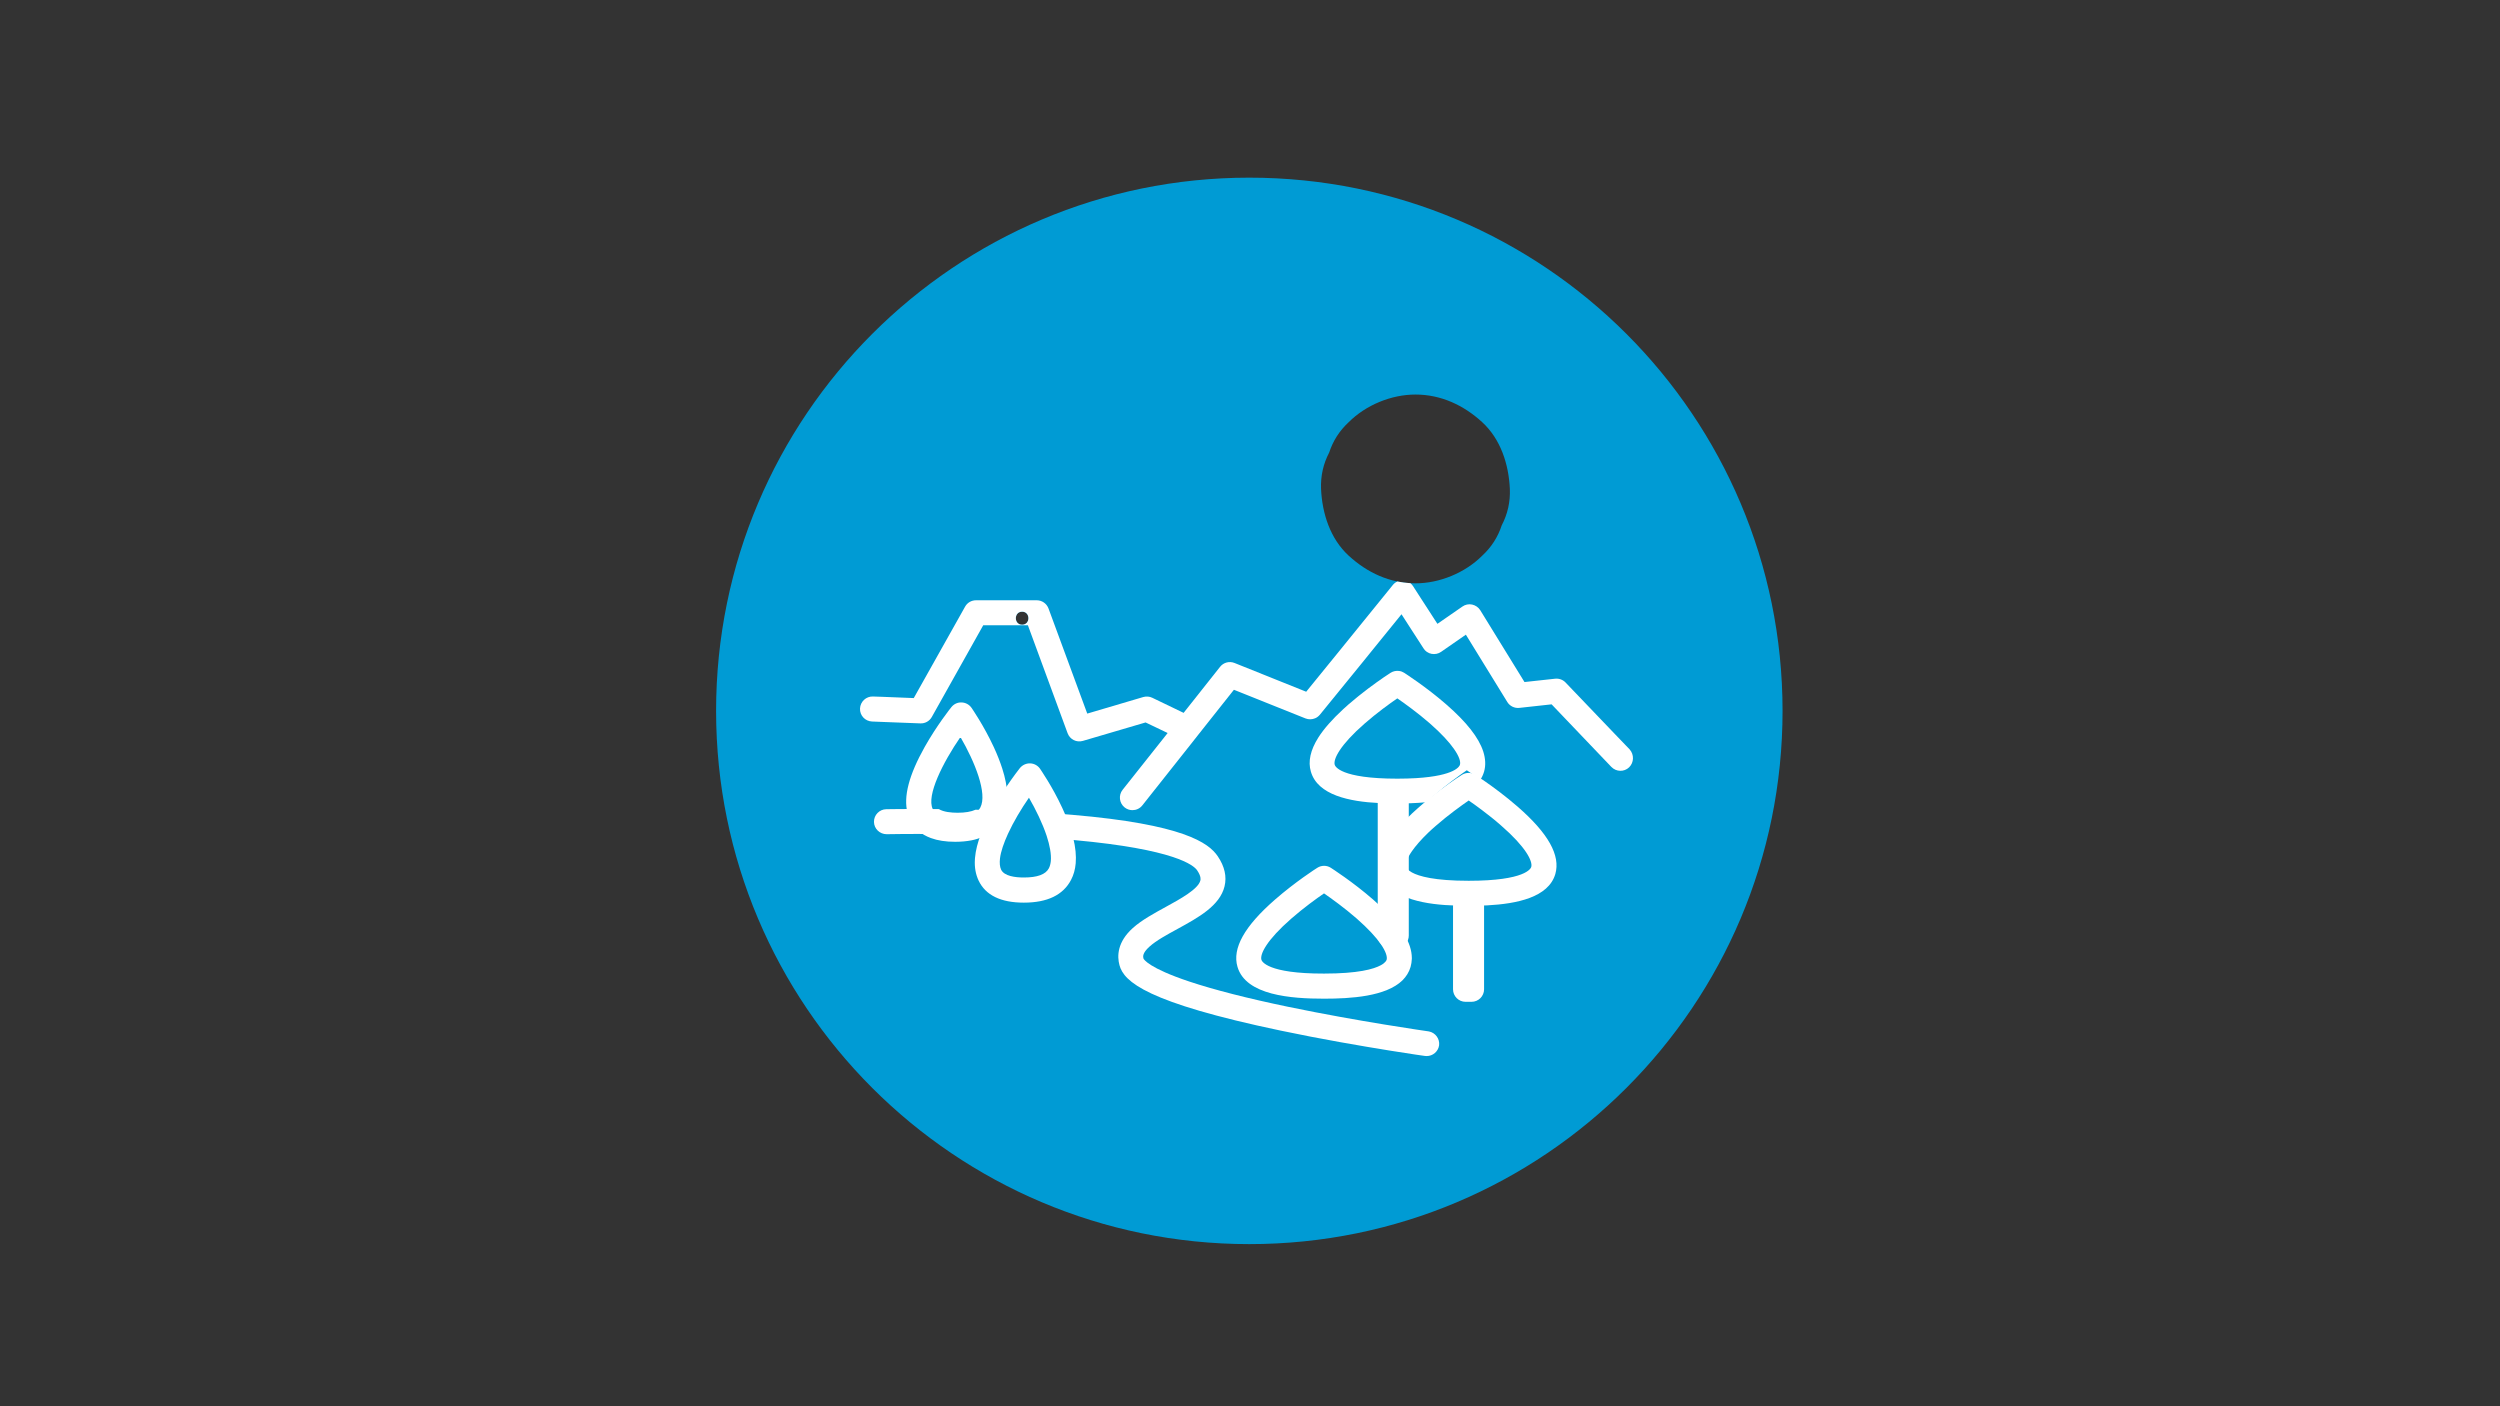 <?xml version="1.0" encoding="utf-8"?>
<!-- Generator: Adobe Illustrator 24.3.0, SVG Export Plug-In . SVG Version: 6.00 Build 0)  -->
<svg version="1.1" id="图层_1" xmlns="http://www.w3.org/2000/svg" xmlns:xlink="http://www.w3.org/1999/xlink" x="0px" y="0px"
	 viewBox="0 0 1920 1080" style="enable-background:new 0 0 1920 1080;" xml:space="preserve">
<rect x="0" y="0" width="1920" height="1080" fill="#333333" stroke="none"/>
<style type="text/css">
	.st0{clip-path:url(#SVGID_2_);fill:#009BD4;}
	.st1{display:none;fill:#FFFFFF;}
	.st2{fill:#FFFFFF;}
</style>
<g>
	<g>
		<defs>
			<rect id="SVGID_1_" x="550.08" y="135.76" width="819.84" height="820.72"/>
		</defs>
		<clipPath id="SVGID_2_">
			<use xlink:href="#SVGID_1_"  style="overflow:visible;"/>
		</clipPath>
		<path class="st0" d="M959.48,136.44c-226.12,0-409.52,183.32-409.52,409.52c0,226.2,183.32,409.52,409.52,409.52
			c226.2,0,409.52-183.32,409.52-409.52C1369,319.77,1185.68,136.44,959.48,136.44z M784.99,479.78c-6.45,0-6.43-10,0-10
			C791.44,469.78,791.43,479.78,784.99,479.78z M1153.33,403.44c-2.92,8.99-7.92,16.77-14.99,23.33
			c-13.15,13.15-32.68,21.23-51.27,21.23c-19.64,0-37.08-8.21-51.27-21.23c-14.24-13.07-20.39-32.52-21.23-51.27
			c-0.38-9.98,1.7-19.29,6.24-27.93c2.92-8.99,7.92-16.77,14.99-23.33c13.15-13.15,32.68-21.23,51.27-21.23
			c19.64,0,37.08,8.21,51.27,21.23c14.24,13.07,20.4,32.52,21.23,51.27C1159.95,385.49,1157.87,394.8,1153.33,403.44z"/>
		<path class="st0" d="M959.48,136.44"/>
	</g>
	<path class="st1" d="M959.48,244.66c-166.45,0-301.3,134.93-301.3,301.3c0,166.37,134.93,301.38,301.3,301.38
		c166.37,0,301.38-134.93,301.38-301.38C1260.86,379.52,1125.93,244.66,959.48,244.66L959.48,244.66z M1219.51,655.78
		c-14.24,33.59-34.56,63.75-60.47,89.66c-18.48,18.48-39.04,34.07-61.51,46.71c-9.12,5.12-18.48,9.68-28.16,13.84
		c-0.8,0.32-1.52,0.64-2.32,0.96c-34.07,14.08-70.3,21.19-107.5,21.19c-38.08,0-75.03-7.44-109.82-22.15
		c-33.59-14.24-63.75-34.55-89.66-60.47c-25.91-25.91-46.23-56.07-60.47-89.66c-2.16-5.04-4.16-10.16-5.92-15.36
		c-2.24-6.32-4.24-12.72-6.08-19.12c-6-21.68-9.35-44.07-10-66.87c-0.08-2.8-0.16-5.6-0.16-8.48c0-3.6,0.08-7.2,0.24-10.8
		c1.28-34.31,8.64-67.59,22-99.02c14.24-33.59,34.55-63.75,60.47-89.66c25.91-25.91,56.07-46.23,89.66-60.46
		c34.79-14.72,71.74-22.16,109.82-22.16c38.07,0,75.03,7.44,109.82,22.16c33.59,14.23,63.75,34.55,89.66,60.46
		c25.91,25.92,46.23,56.07,60.47,89.66c14.72,34.79,22.16,71.75,22.16,109.82c0,4.72-0.16,9.52-0.32,14.23
		c-0.4,8.48-1.2,16.96-2.4,25.28C1235.51,609.63,1229.03,633.14,1219.51,655.78L1219.51,655.78z M1219.51,655.78"/>
	<path class="st2" d="M791.59,387.11"/>
	<path class="st2" d="M831.66,569l48.15-14.16l16.56,7.92l11.84,5.68c1.36,0.64,2.72,0.96,4.16,0.96c1.36,0,2.64-0.32,3.84-0.8
		l5.6-7.12c0.8-4.16-1.28-8.48-5.12-10.32l-8-3.84l-23.76-11.44c-2.16-1.04-4.56-1.2-6.88-0.56l-43.04,12.72l-29.75-80.71
		c-1.44-3.84-5.04-6.32-9.04-6.32H749.6c-3.52,0-6.72,1.84-8.4,4.88l-39.43,70.23l-24.08-0.96l-7.2-0.24
		c-5.28-0.24-9.76,3.92-10,9.2c-0.24,5.36,3.92,9.76,9.2,10l7.92,0.32l29.27,1.12c3.6,0.16,6.96-1.76,8.72-4.88l39.51-70.46h34.31
		l30.48,82.86C821.67,567.88,826.78,570.44,831.66,569z M784.99,479.78c-6.45,0-6.43-10,0-10
		C791.44,469.78,791.43,479.78,784.99,479.78z"/>
	<path class="st2" d="M773.12,622.67c-6.96-0.32-13.76-0.56-20.32-0.72c-1.2,0-2.4-0.08-3.6-0.08c-3.36,1.52-7.92,2.32-13.76,2.32
		c-4.88,0-10.72-0.56-14.4-2.8c-8.48-0.08-16.08-0.08-22.23-0.08c-4.56,0-8.4,0-11.36,0.08c-4.24,0.08-6.72,0.08-6.8,0.08
		c-5.28,0.08-9.52,4.48-9.44,9.76c0.08,5.28,4.48,9.44,9.76,9.44c0.16,0,4.72-0.08,12.48-0.16c6,0,13.92-0.08,23.2,0
		c9.28,0.08,19.83,0.24,31.27,0.56c1.44,0.08,2.88,0.08,4.32,0.16c4.88,0.16,9.84,0.32,14.88,0.48c0.64-5.36,2.96-12,6.16-18.96
		C773.28,622.67,773.2,622.67,773.12,622.67z"/>
	<path class="st2" d="M1097.45,792.15c-0.16,0-0.32-0.08-0.48-0.08c-0.56-0.08-53.51-7.6-107.5-18.8
		c-31.52-6.56-57.11-13.12-76.07-19.44c-31.2-10.4-34.88-17.03-35.19-17.59c-0.4-1.44-1.04-4.16,4.56-9.2
		c5.2-4.72,13.6-9.28,21.68-13.68c15.91-8.71,32.39-17.75,35.99-32.63c1.84-7.52,0.08-15.28-5.2-23.11
		c-7.04-10.4-26.64-24.56-111.82-31.84c-6.4-0.56-13.2-1.04-20.39-1.52c2.4,7.36,3.68,14.16,3.2,19.44
		c6.8,0.48,13.12,0.96,19.12,1.52c76.86,7.04,91.42,19.28,94.06,23.2c3.2,4.72,2.64,7.04,2.48,7.76
		c-1.6,6.64-15.43,14.24-26.55,20.32c-9.03,4.96-18.48,10.08-25.35,16.24c-11.91,10.72-12.16,21.52-10.23,28.56
		c3.44,12.71,20.88,28.63,123.89,50.23c31.11,6.56,62.15,11.84,83.42,15.28c16.48,2.64,27.03,4.16,27.28,4.16
		c0.48,0.08,0.88,0.08,1.36,0.08c4.72,0,8.8-3.44,9.52-8.24C1105.85,797.83,1102.41,793.11,1097.45,792.15z"/>
	<path class="st2" d="M921.81,561.48"/>
	<path class="st2" d="M1251.59,575.56l-11.92-12.4l-37.35-39.03c-2.08-2.16-5.04-3.2-8-2.88l-23.51,2.56l-33.99-55.19
		c-1.44-2.24-3.68-3.76-6.24-4.32c-2.56-0.56-5.28,0-7.44,1.52l-19.2,13.28l-1.52-2.32l-5.52-8.56l-5.6-8.64l-6.08-9.44
		c-0.57-0.86-1.27-1.62-2.06-2.26c-3.4-0.19-6.74-0.63-9.99-1.3c-1.33,0.6-2.52,1.5-3.46,2.68l-33.59,41.43l-7.84,9.68l-7.36,9.04
		l-17.76,21.84l-55.03-22.08c-4-1.6-8.48-0.4-11.12,2.96l-30.16,38.08l-12.23,15.44l-32.48,40.95c-3.28,4.16-2.56,10.24,1.6,13.52
		c1.84,1.44,3.92,2.08,6,2.08c2.8,0,5.6-1.2,7.52-3.6l37.27-47.03l5.6-7.12l27.52-34.71l54.95,22c2.4,0.96,5.04,0.88,7.36-0.08
		c1.44-0.56,2.64-1.52,3.68-2.72l15.36-18.87l17.2-21.12l9.84-12.16l13.44-16.56l6.88-8.48l1.6,2.48l5.2,8.08l5.28,8.16l4.8,7.44
		c1.36,2.24,3.6,3.76,6.16,4.24c2.56,0.48,5.2,0,7.36-1.52l19.04-13.2l31.84,51.75c1.92,3.12,5.52,4.88,9.2,4.48l24.8-2.72
		l45.51,47.67l0.4,0.4c3.68,3.83,9.76,4,13.6,0.32C1254.95,585.64,1255.11,579.56,1251.59,575.56z"/>
	<path class="st2" d="M763.21,573.72c-7.6-16.4-16.72-29.59-17.11-30.16c-1.76-2.48-4.56-4-7.6-4.08c-3.04-0.16-5.92,1.2-7.84,3.6
		c-0.48,0.56-11.12,13.92-20.48,30.55c-12.08,21.52-16.48,38.15-13.2,50.71c0.48,1.84,1.12,3.6,1.92,5.28c3.2,6.64,8.56,11.28,16,14
		c5.2,1.92,11.44,2.88,18.71,2.88c4.56,0,8.72-0.4,12.48-1.12c1.52-0.32,3.04-0.64,4.4-1.12c8.96-2.64,15.36-7.76,19.28-15.2
		c0.56-1.04,1.04-2.16,1.44-3.28c3.68-9.28,3.12-21.12-1.44-35.43C768.09,585.16,765.93,579.56,763.21,573.72z M752.89,620.19
		c-1.04,2-2.88,3.6-5.36,4.8c-3.36,1.52-7.92,2.32-13.76,2.32c-4.88,0-10.71-0.56-14.39-2.8c-1.36-0.8-2.4-1.84-3.04-3.2
		c-5.04-10.4,7.92-35.83,21.27-55.27C748.73,585.16,758.49,609.48,752.89,620.19z"/>
	<path class="st2" d="M737.61,566.04"/>
	<path class="st2" d="M824.23,643.53c-1.68-7.04-4.48-14.71-8.4-23.03c-7.6-16.48-16.79-29.59-17.11-30.15
		c-1.76-2.48-4.56-4-7.6-4.08c-3.04-0.08-5.92,1.28-7.84,3.6c-0.32,0.4-5.04,6.4-10.96,15.2c-3.04,4.48-6.32,9.76-9.44,15.36
		c-3.92,6.96-7.04,13.36-9.28,19.36c-2.72,7.04-4.32,13.36-4.8,19.04c0,0.4-0.08,0.8-0.08,1.2c-0.4,6.16,0.64,11.6,2.88,16.32
		c5.36,11.2,17.04,16.88,34.71,16.88c18,0,30.15-5.84,36.23-17.44c2-3.76,3.2-8.08,3.6-12.8
		C826.63,657.21,825.99,650.73,824.23,643.53L824.23,643.53z M805.51,666.88c-2.48,4.72-8.88,7.04-19.2,7.04
		c-6.64,0-15.04-1.04-17.44-6c-1.04-2.24-1.28-5.2-0.88-8.64c0.64-5.36,2.96-12,6.16-18.96c4.24-9.2,10.08-19.04,16.08-27.68
		c5.36,9.28,10.4,19.68,13.6,29.28c2.4,7.36,3.68,14.16,3.2,19.43C806.79,663.52,806.31,665.36,805.51,666.88L805.51,666.88z
		 M1139.13,577.14c-3.44-10.64-12.8-22.55-28.31-36.07c-15.6-13.6-31.75-23.91-32.47-24.39c-1.12-0.72-2.4-1.2-3.68-1.36
		c-2.24-0.32-4.64,0.08-6.64,1.36c-0.24,0.16-2.16,1.36-5.2,3.44c-6.16,4.24-16.8,11.84-27.27,20.95c-1.44,1.28-2.8,2.48-4.08,3.68
		c-8.4,7.76-14.72,14.96-18.96,21.6c-6.16,9.76-8.08,18.48-5.76,26.31c5.28,18,29.59,22.96,52.31,24.08
		c3.36,0.16,6.72,0.24,9.92,0.32h4.32c3.12,0,6.32,0,9.6-0.16c4.16-0.16,8.48-0.4,12.72-0.8c1.76-1.68,3.68-3.44,5.76-5.2
		c9.44-8.24,19.36-15.36,25.11-19.36c2.72,1.84,6.32,4.4,10.32,7.44c1.28-1.92,2.24-4,2.96-6.4
		C1141.13,587.86,1140.89,582.66,1139.13,577.14L1139.13,577.14z M1121.21,587.38c-0.24,0.96-3.44,8.4-33.75,10.24
		c-4.24,0.24-8.96,0.4-14.32,0.4c-43.75,0-47.75-9.52-48.07-10.64c-1.28-4.24,4-15.12,22.95-31.67
		c9.44-8.24,19.28-15.36,25.12-19.36c5.76,4,15.6,11.04,24.95,19.2c8.96,7.84,14.88,14.39,18.48,19.52
		C1120.73,580.98,1121.93,585.06,1121.21,587.38L1121.21,587.38z M1121.21,587.38"/>
	<path class="st2" d="M1165.53,619.5c-9.19-8-18.55-14.88-24.88-19.28c-4.4-3.04-7.28-4.88-7.6-5.12c-3.12-2-7.12-2-10.32,0
		c-0.24,0.16-1.92,1.2-4.64,3.04c-6,4.08-17.12,11.92-27.83,21.36c-0.48,0.4-0.88,0.8-1.28,1.12c-3.12,2.72-6,5.44-8.56,8.08
		c-3.92,4-7.28,7.83-10,11.51c-6.56,8.72-9.84,16.72-9.92,24v0.72c0,2.16,0.32,4.24,0.96,6.24c2.88,10,11.76,16,22.88,19.52
		c10.32,3.28,22.56,4.48,34,4.8c3.28,0.08,6.48,0.16,9.6,0.16c4.56,0,9.36-0.08,14.24-0.32c22.63-1.2,47.03-6.08,52.31-24.08
		C1198.57,657.01,1189.13,640.05,1165.53,619.5L1165.53,619.5z M1176.01,665.8c-0.32,1.12-4.32,10.64-48.07,10.64
		c-26.23,0-38.23-3.44-43.59-6.4c-3.6-2-4.32-3.76-4.48-4.24c-0.64-2.24,0.48-6.32,4.48-12.07c2.8-4,6.88-8.8,12.72-14.4
		c1.76-1.68,3.68-3.44,5.76-5.2c9.44-8.24,19.36-15.35,25.12-19.35c2.72,1.84,6.32,4.4,10.32,7.44c4.56,3.44,9.68,7.44,14.64,11.84
		C1171.94,650.61,1177.21,661.49,1176.01,665.8L1176.01,665.8z M1060.52,696.28c-1.92-1.76-3.92-3.6-6-5.44
		c-15.6-13.6-31.75-23.91-32.47-24.39c-3.12-2-7.2-2-10.32,0c-0.72,0.4-16.88,10.8-32.47,24.39c-23.6,20.56-33.04,37.52-28.88,51.67
		c6.4,21.91,41.03,24.48,66.47,24.48c20.72,0,47.51-1.68,60.23-14.08c2.88-2.88,5.04-6.24,6.24-10.32c0.56-2,0.88-4.08,0.96-6.24
		v-0.72C1084.19,724.2,1076.35,711.24,1060.52,696.28L1060.52,696.28z M968.78,737.15c-1.28-4.32,4-15.12,22.95-31.67
		c9.44-8.24,19.28-15.36,25.12-19.36c5.76,4,15.59,11.04,24.95,19.2c9.04,7.92,15.04,14.55,18.64,19.75c4,5.76,5.12,9.84,4.48,12.08
		c-0.16,0.4-0.88,2.24-4.48,4.16c-5.44,2.96-17.36,6.4-43.59,6.4C973.17,747.79,969.09,738.19,968.78,737.15L968.78,737.15z
		 M968.78,737.15"/>
	<path class="st2" d="M1139.77,695.72v64.07c0,5.28-4.32,9.6-9.6,9.6h-4.64c-5.28,0-9.6-4.32-9.6-9.6v-64.07
		c0-5.28,4.32-9.6,9.6-9.6h4.64C1135.53,686.12,1139.77,690.36,1139.77,695.72L1139.77,695.72z M1139.77,695.72"/>
	<path class="st2" d="M1081.94,611.4v17.28c-4,5.76-5.12,9.84-4.48,12.07c0.16,0.4,0.88,2.24,4.48,4.24v73.5
		c0,4.48-3.04,8.24-7.2,9.28c-0.8,0.24-1.6,0.32-2.4,0.32h-4.64c-5.28,0-9.6-4.32-9.6-9.6v-2.24c3.6-2,4.32-3.76,4.48-4.16
		c0.64-2.24-0.48-6.32-4.48-12.08V611.4c0-5.28,4.32-9.6,9.6-9.6h4.64c2.16,0,4.16,0.72,5.76,1.92
		C1080.42,605.4,1081.94,608.2,1081.94,611.4L1081.94,611.4z M1081.94,611.4"/>
</g>
</svg>

